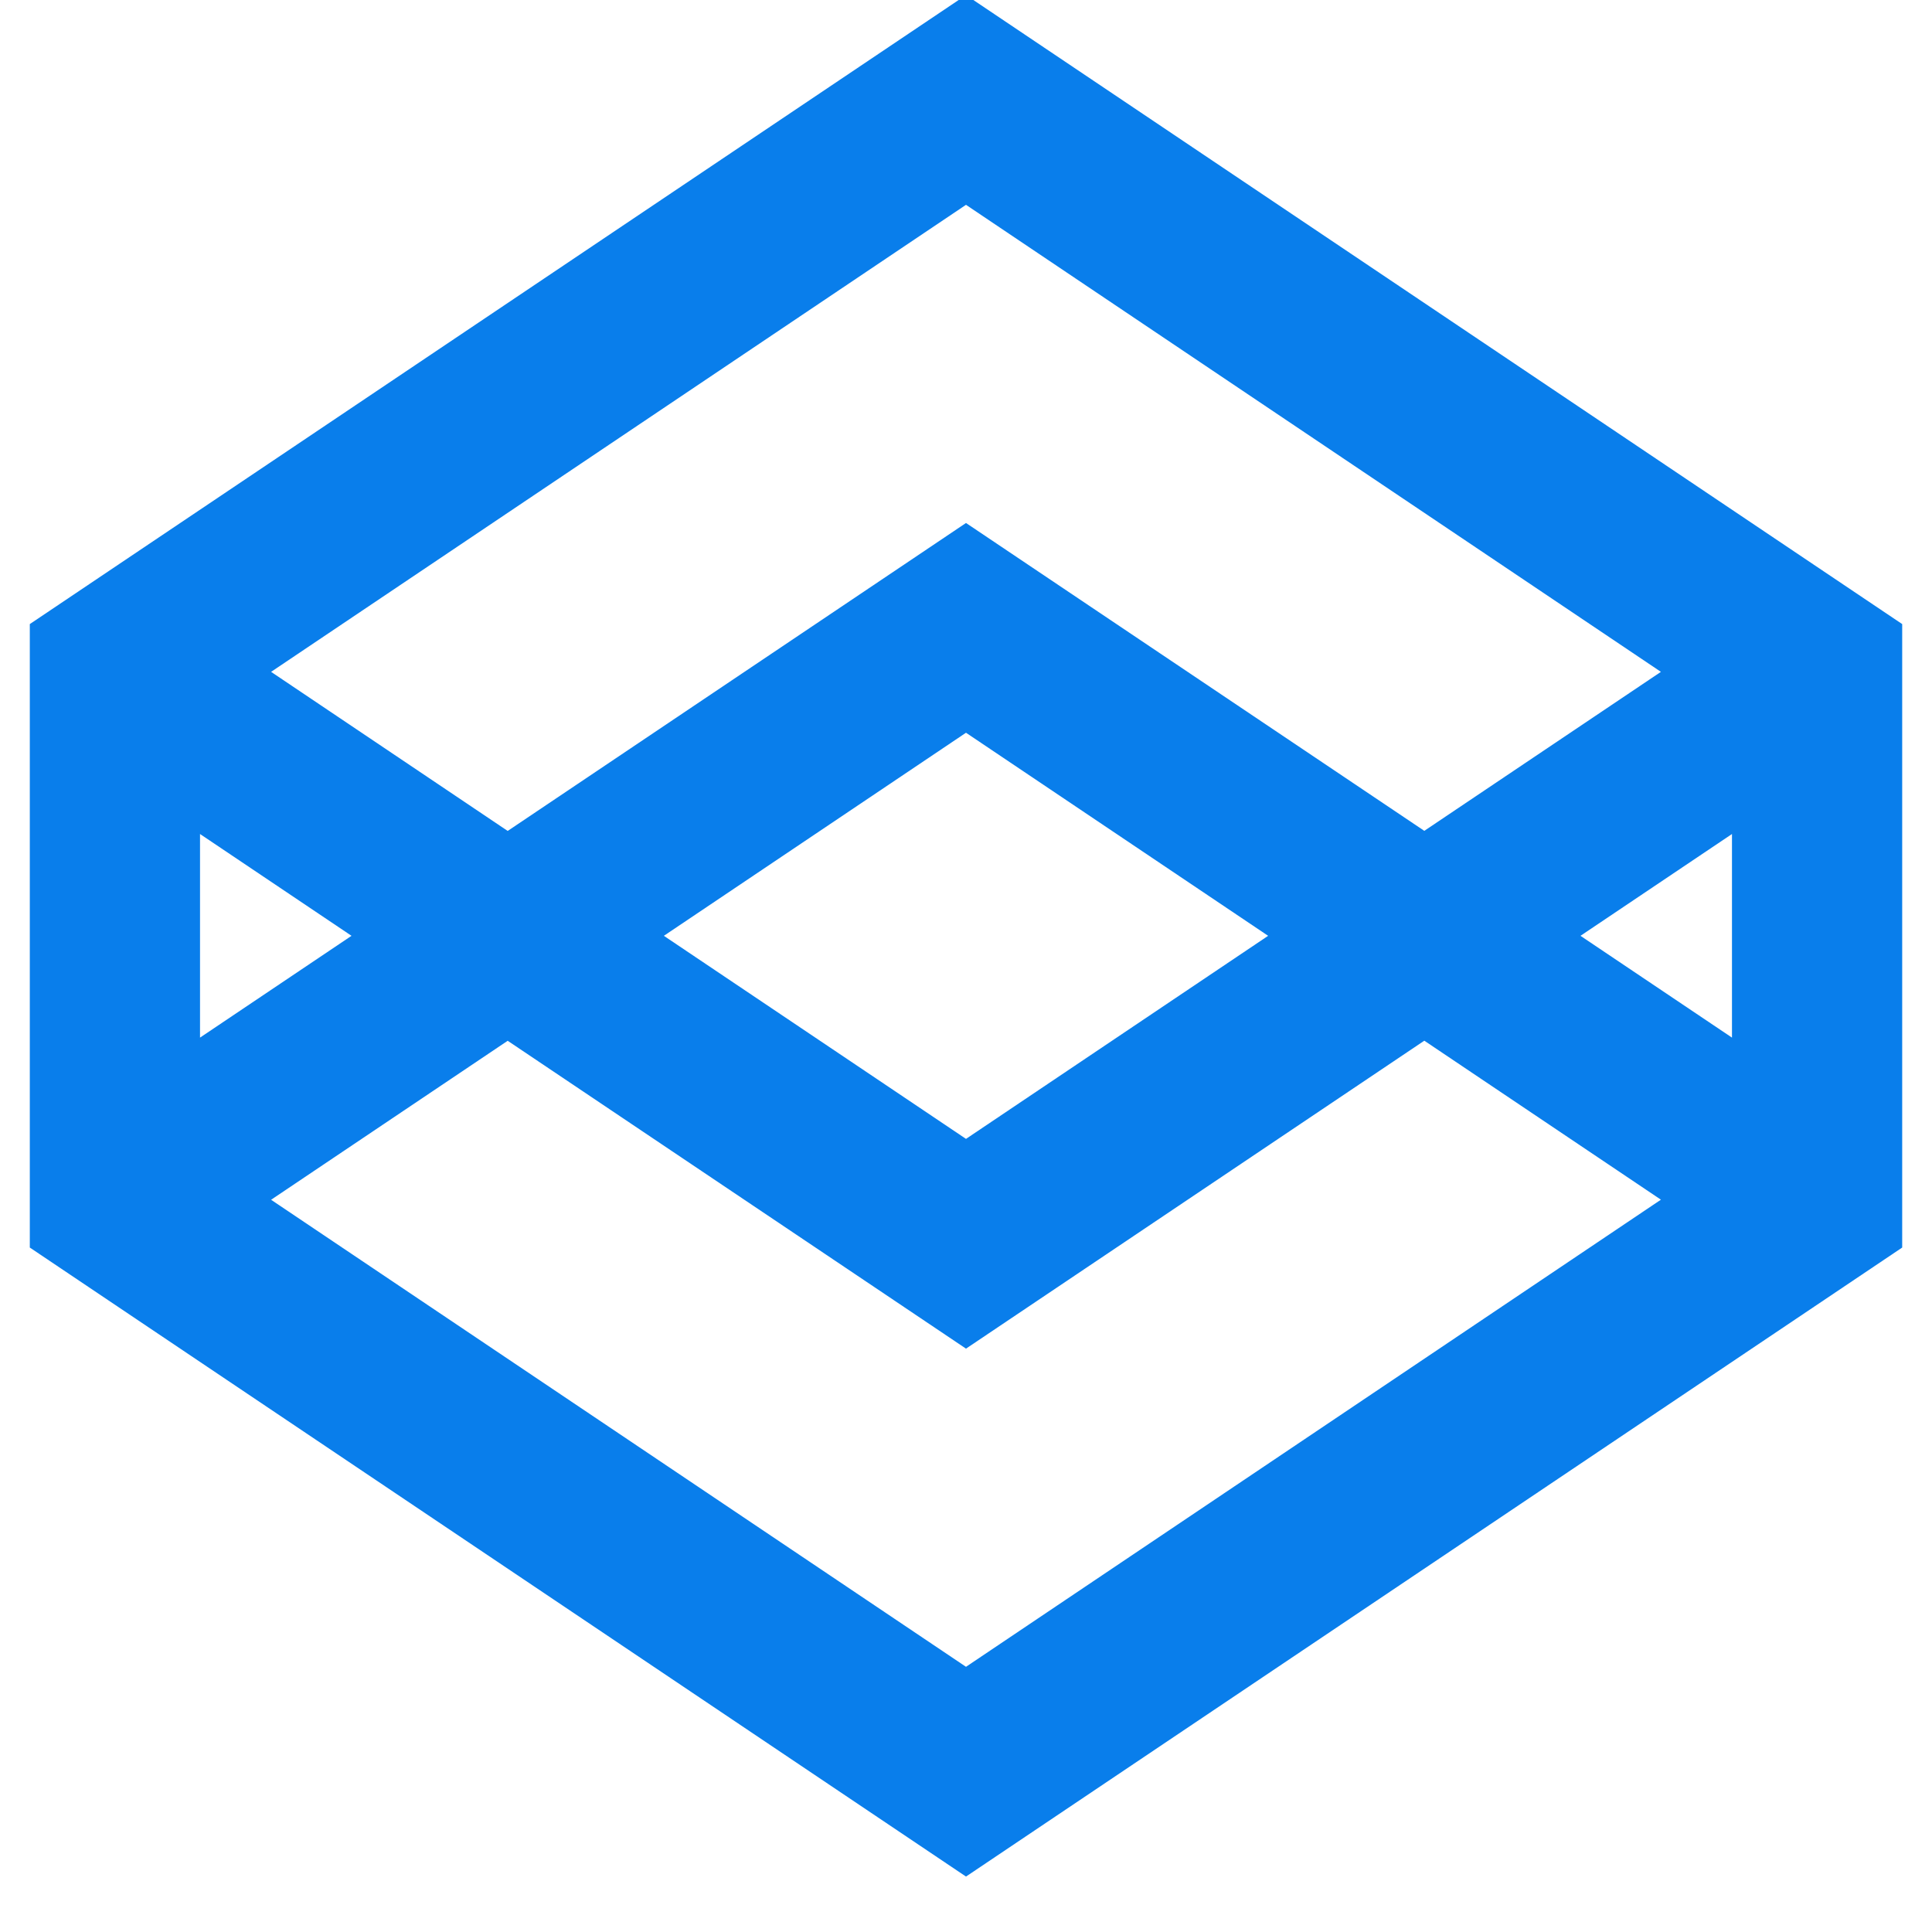 <?xml version="1.0" encoding="UTF-8" standalone="no"?>
<svg
   xmlns:dc="http://purl.org/dc/elements/1.1/"
   xmlns:cc="http://creativecommons.org/ns#"
   xmlns:rdf="http://www.w3.org/1999/02/22-rdf-syntax-ns#"
   xmlns:svg="http://www.w3.org/2000/svg"
   xmlns="http://www.w3.org/2000/svg"
   xmlns:sodipodi="http://sodipodi.sourceforge.net/DTD/sodipodi-0.dtd"
   xmlns:inkscape="http://www.inkscape.org/namespaces/inkscape"
   version="1.1"
   id="Capa_1"
   x="0px"
   y="0px"
   viewBox="0 0 512 512"
   style="enable-background:new 0 0 512 512;"
   xml:space="preserve"
   sodipodi:docname="codepen.svg"
   inkscape:version="0.92.3 (2405546, 2018-03-11)"><defs
   id="defs7" /><sodipodi:namedview
   pagecolor="#ffffff"
   bordercolor="#666666"
   borderopacity="1"
   objecttolerance="10"
   gridtolerance="10"
   guidetolerance="10"
   inkscape:pageopacity="0"
   inkscape:pageshadow="2"
   inkscape:window-width="1600"
   inkscape:window-height="840"
   id="namedview5"
   showgrid="false"
   inkscape:zoom="0.65186406"
   inkscape:cx="-41.450673"
   inkscape:cy="227.26246"
   inkscape:window-x="0"
   inkscape:window-y="0"
   inkscape:window-maximized="1"
   inkscape:current-layer="Capa_1" />
	<path
   d="M 7.899,165.387 V 330.613 L 256,497.309 504.101,330.613 V 165.387 L 256,-1.309 Z M 53.008,221.022 93.156,248 53.008,274.978 Z M 256,441.721 71.841,317.952 134.543,275.818 256,357.405 377.457,275.794 440.159,317.929 Z M 175.931,248 256,194.184 336.069,248 256,301.816 Z M 458.992,274.978 418.844,248 458.992,221.022 Z M 377.457,220.182 256,138.595 134.543,220.206 71.841,178.048 256,54.279 440.159,178.048 Z"
   id="path2"
   inkscape:connector-curvature="0"
   style="stroke-width:1.433;fill:#097eeb;fill-opacity:1" />
</svg>